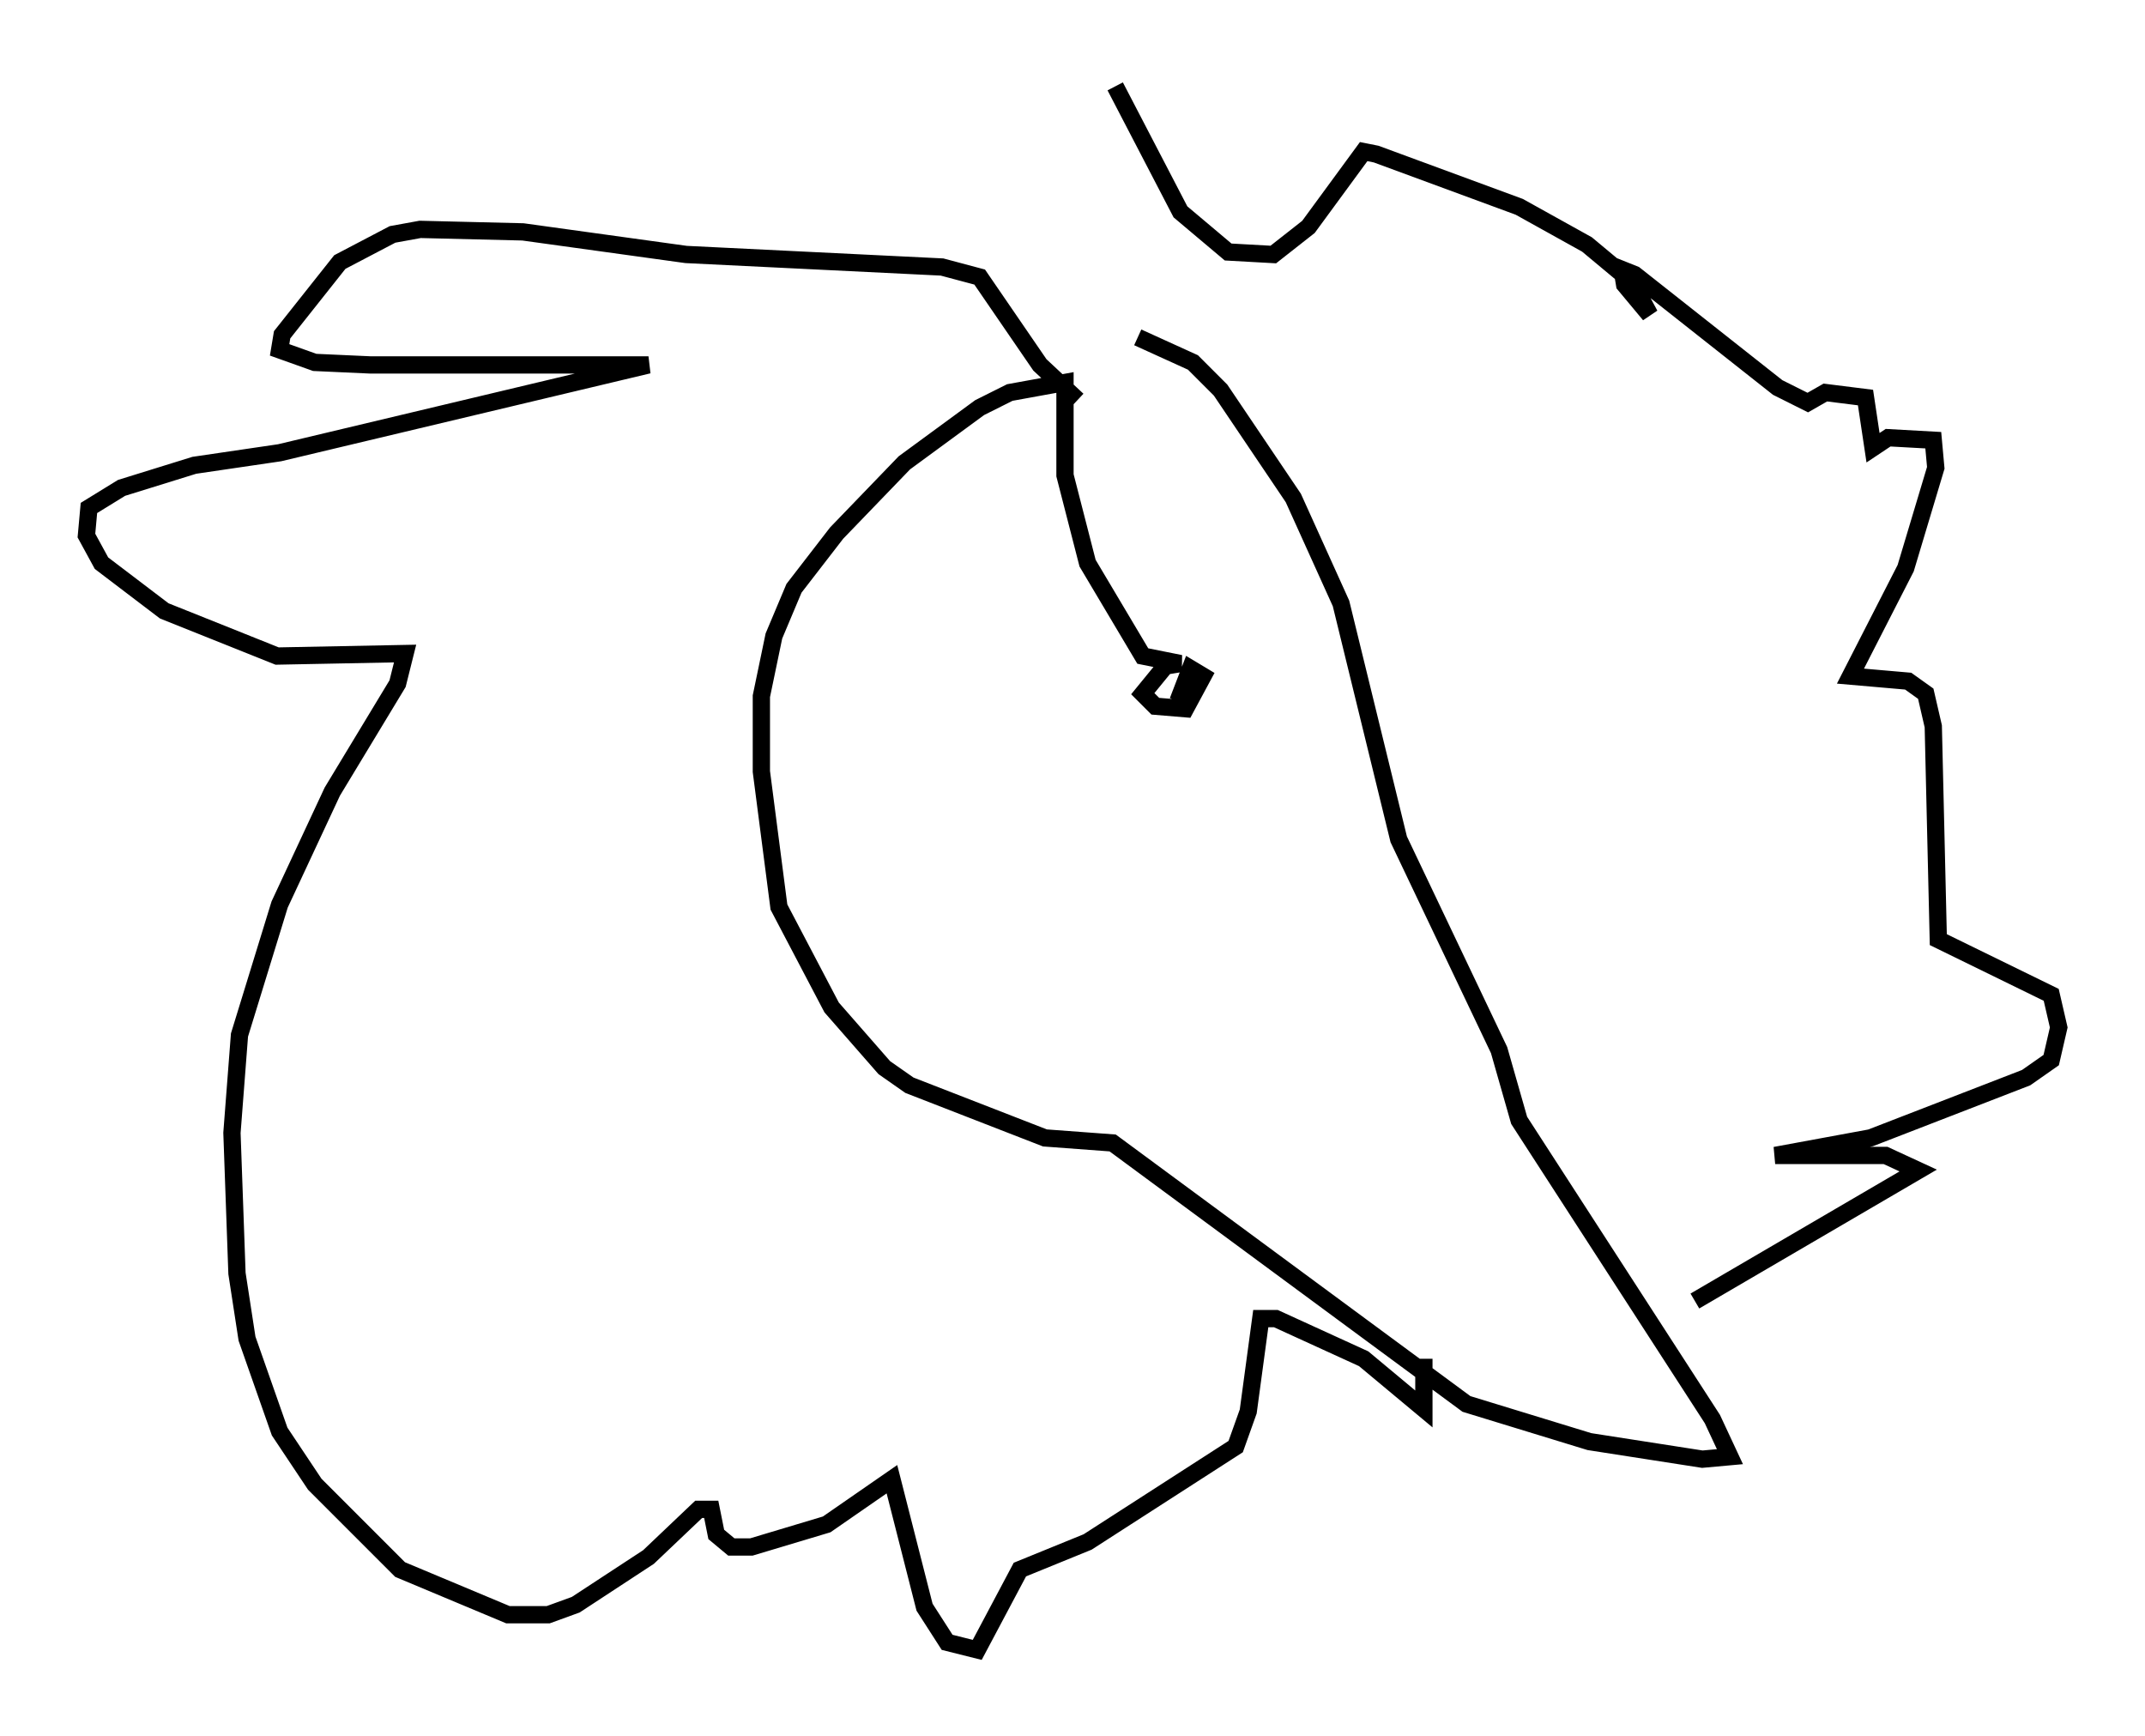 <?xml version="1.0" encoding="utf-8" ?>
<svg baseProfile="full" height="100.491" version="1.1" width="124.167" xmlns="http://www.w3.org/2000/svg" xmlns:ev="http://www.w3.org/2001/xml-events" xmlns:xlink="http://www.w3.org/1999/xlink"><defs /><rect fill="white" height="100.491" width="124.167" x="0" y="0" /><path d="M61.793, 19.67 m4.067, -0.145 l3.196, 1.453 1.598, 1.598 l4.212, 6.246 2.76, 6.101 l3.341, 13.654 5.81, 12.201 l1.162, 4.067 11.184, 17.285 l1.017, 2.179 -1.598, 0.145 l-6.536, -1.017 -7.117, -2.179 l-20.48, -15.106 -3.922, -0.291 l-7.844, -3.05 -1.453, -1.017 l-3.05, -3.486 -3.05, -5.81 l-1.017, -7.844 0.0, -4.358 l0.726, -3.486 1.162, -2.76 l2.469, -3.196 3.922, -4.067 l4.358, -3.196 1.743, -0.872 l3.196, -0.581 0.0, 5.374 l1.307, 5.084 3.196, 5.374 l2.179, 0.436 -0.872, 0.145 l-1.307, 1.598 0.726, 0.726 l1.743, 0.145 1.017, -1.888 l-0.726, -0.436 -0.726, 1.888 m-5.81, -17.43 l-2.179, -2.034 -3.486, -5.084 l-2.179, -0.581 -14.816, -0.726 l-9.441, -1.307 -5.955, -0.145 l-1.598, 0.291 -3.05, 1.598 l-3.341, 4.212 -0.145, 0.872 l2.034, 0.726 3.196, 0.145 l16.123, 0.0 -21.352, 5.084 l-4.939, 0.726 -4.212, 1.307 l-1.888, 1.162 -0.145, 1.598 l0.872, 1.598 3.631, 2.76 l6.536, 2.615 7.408, -0.145 l-0.436, 1.743 -3.777, 6.246 l-3.05, 6.536 -2.324, 7.553 l-0.436, 5.665 0.291, 8.134 l0.581, 3.777 1.888, 5.374 l2.034, 3.05 4.939, 4.939 l6.246, 2.615 2.324, 0.0 l1.598, -0.581 4.212, -2.76 l2.905, -2.76 0.726, 0.0 l0.291, 1.453 0.872, 0.726 l1.162, 0.0 4.358, -1.307 l3.777, -2.615 1.888, 7.408 l1.307, 2.034 1.743, 0.436 l2.469, -4.648 3.922, -1.598 l8.57, -5.52 0.726, -2.034 l0.726, -5.374 0.872, 0.0 l5.084, 2.324 3.486, 2.905 l0.0, -2.905 m15.687, -3.341 l12.927, -7.553 -1.888, -0.872 l-6.391, 0.0 5.52, -1.017 l9.006, -3.486 1.453, -1.017 l0.436, -1.888 -0.436, -1.888 l-6.536, -3.196 -0.291, -12.346 l-0.436, -1.888 -1.017, -0.726 l-3.341, -0.291 3.196, -6.246 l1.743, -5.81 -0.145, -1.598 l-2.615, -0.145 -0.872, 0.581 l-0.436, -2.905 -2.324, -0.291 l-1.017, 0.581 -1.743, -0.872 l-8.279, -6.536 -0.726, -0.291 l0.145, 0.872 1.453, 1.743 l-1.017, -1.888 -2.615, -2.179 l-3.922, -2.179 -8.279, -3.05 l-0.726, -0.145 -3.196, 4.358 l-2.034, 1.598 -2.615, -0.145 l-2.76, -2.324 -3.777, -7.263 " fill="none" stroke="black" stroke-width="1" /></svg>
